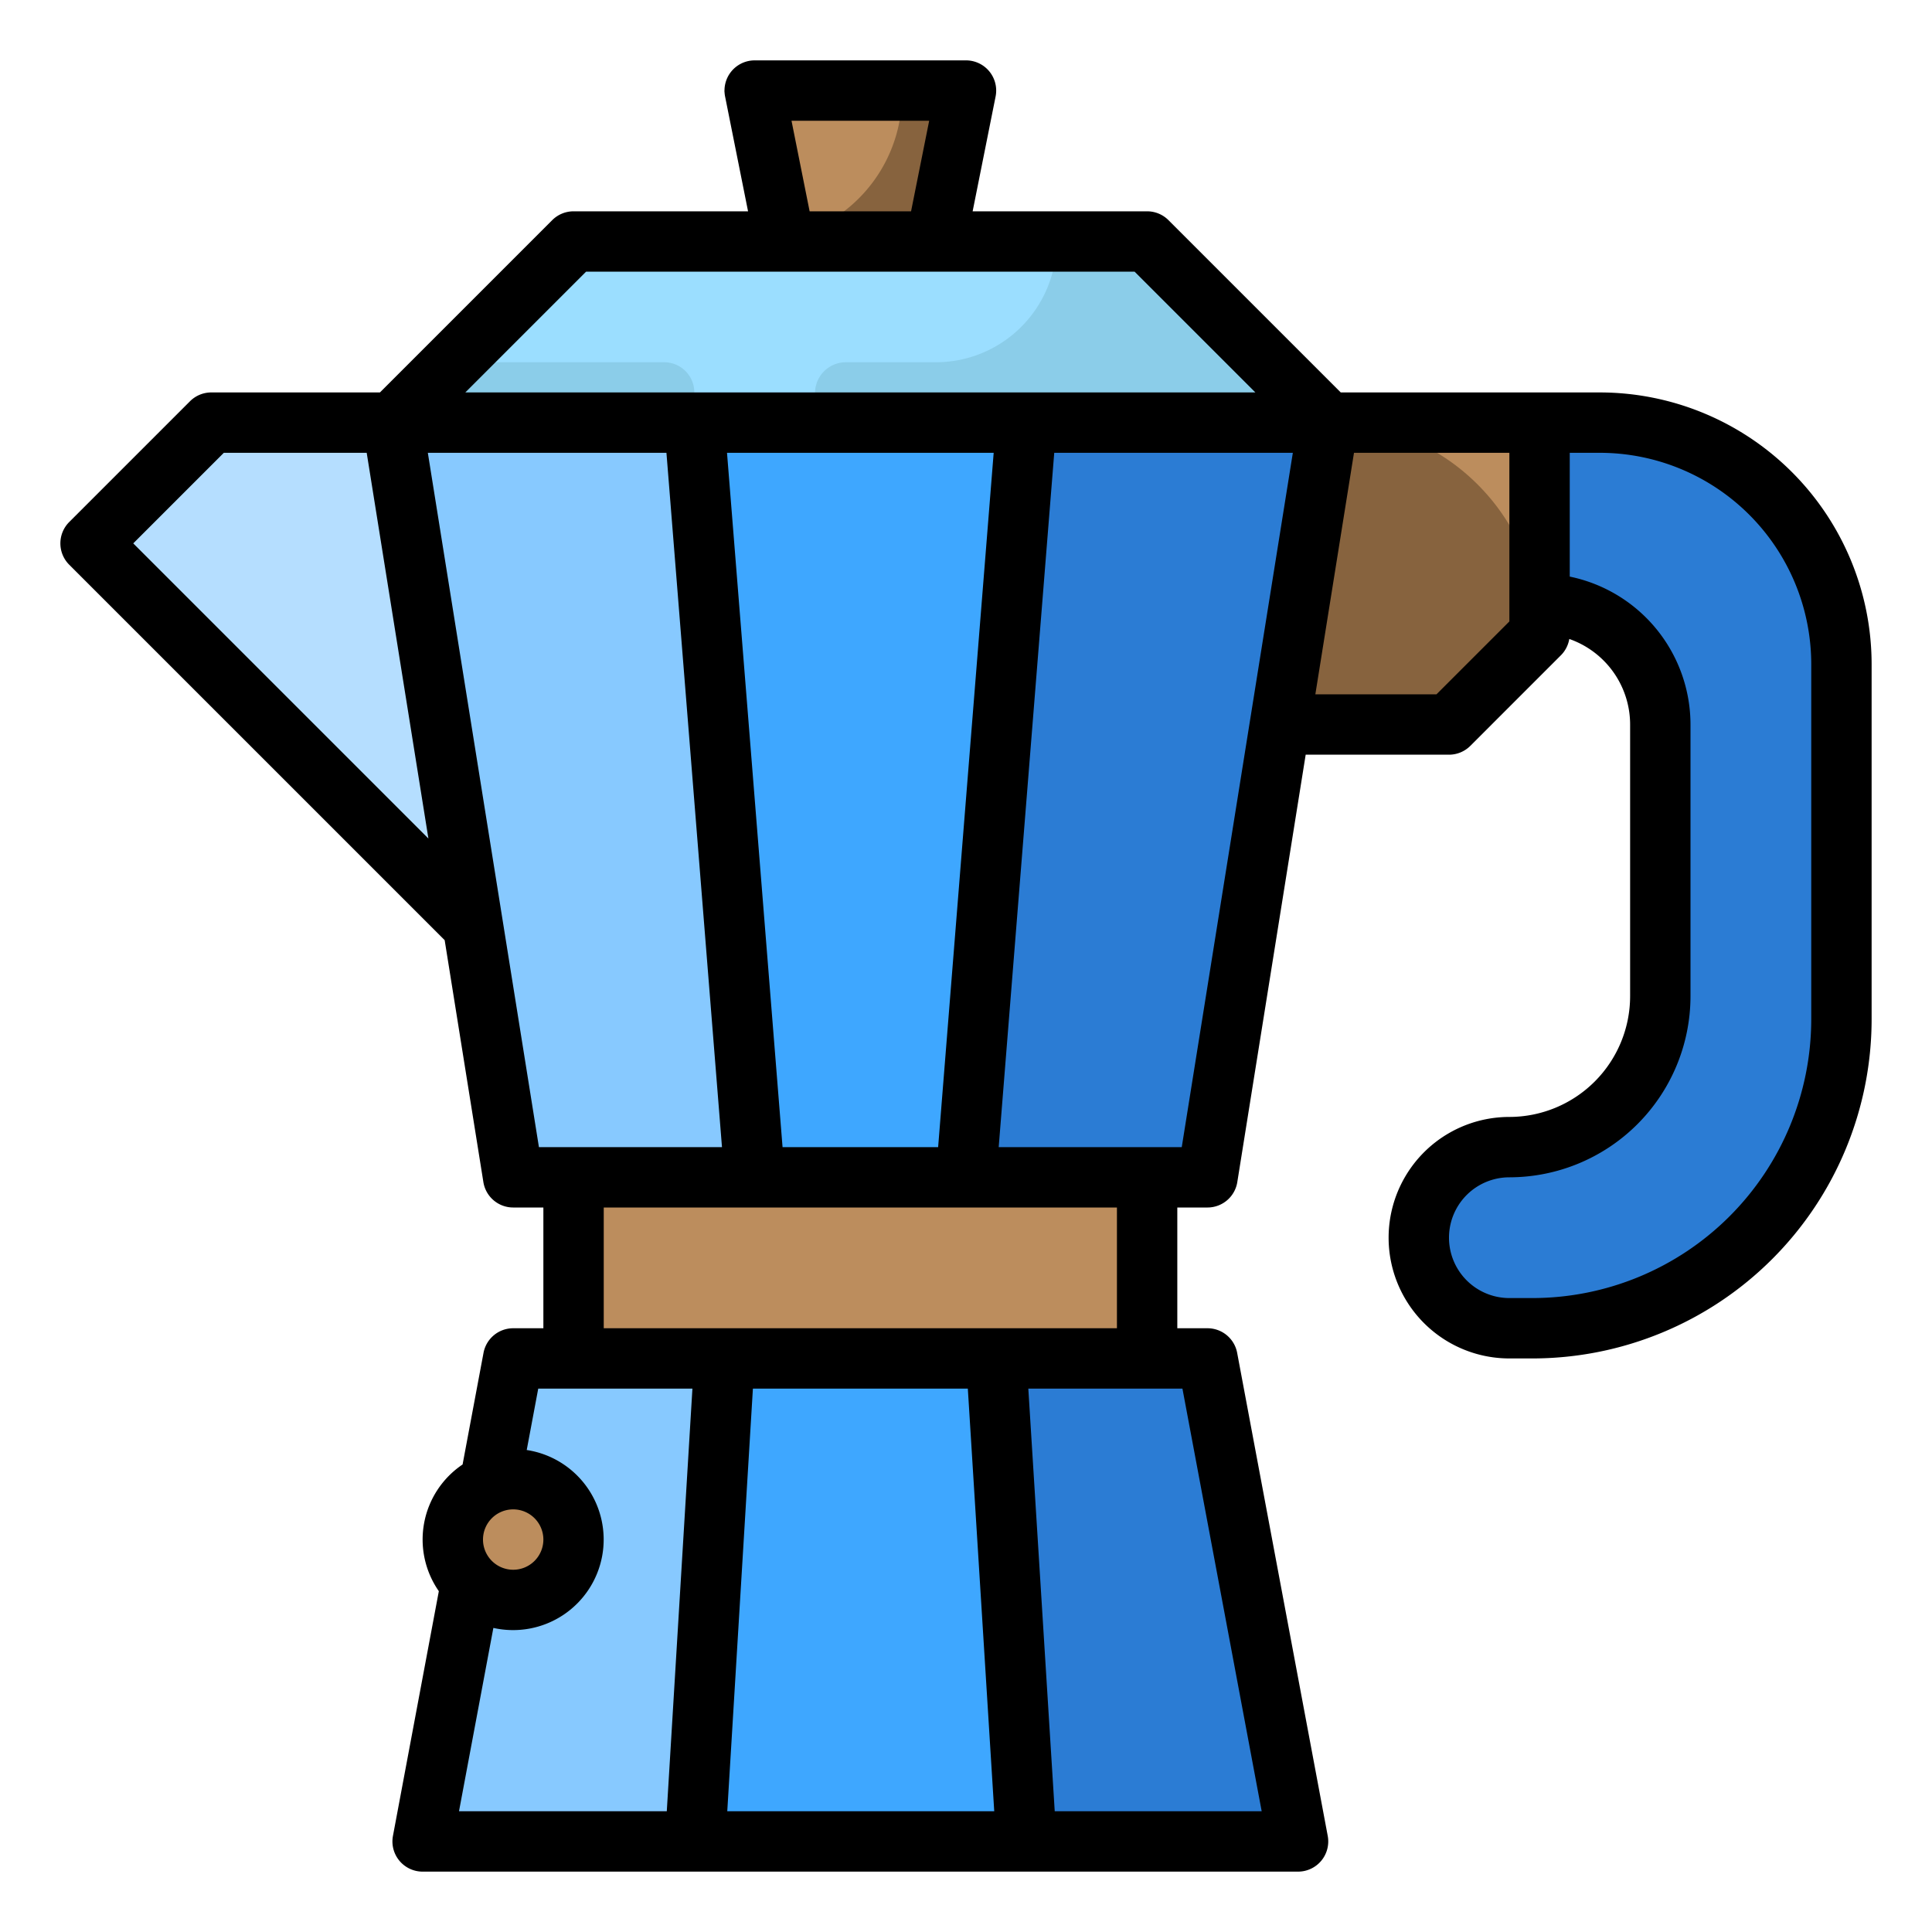 <svg id="Fill_out_line" height="512" viewBox="0 0 512 512" width="512" xmlns="http://www.w3.org/2000/svg" data-name="Fill out line"><path d="m488 176v94.059a81.941 81.941 0 0 1 -24 57.941 81.941 81.941 0 0 1 -57.941 24h-6.059a24 24 0 0 1 -24-24 24 24 0 0 1 24-24 40 40 0 0 0 40-40v-72a32 32 0 0 0 -32-32h-24v-48h40a64 64 0 0 1 64 64z" fill="#2b7cd4"/><path d="m328 112h80v56l-24 24h-56z" fill="#bc8d5d"/><path d="m352 112h-24v80h56l24-24a56 56 0 0 0 -56-56z" fill="#87633e"/><path d="m352 112h-248l48-48h152z" fill="#9bdeff"/><path d="m248 24h-56l8 40h40z" fill="#bc8d5d"/><path d="m240 24-1.724 8.622a39.034 39.034 0 0 1 -38.276 31.378h40l8-40z" fill="#87633e"/><path d="m320 360h-184l-24 128h232z" fill="#87c9ff"/><path d="m152 312h152v48h-152z" fill="#bc8d5d"/><path d="m352 112h-248l32 200h184z" fill="#87c9ff"/><path d="m56 112h48l24 136-104-104z" fill="#b5deff"/><path d="m184 112 16 200h120l32-200z" fill="#3ea7ff"/><path d="m256 312 16-200h80l-32 200z" fill="#2b7cd4"/><path d="m184.235 488 7.765-128h128l24 128z" fill="#3ea7ff"/><path d="m272 488-8-128h56l24 128z" fill="#2b7cd4"/><rect fill="#bc8d5d" height="32" rx="16" width="32" x="120" y="392"/><path d="m352 112h-128a8 8 0 0 1 -7.98-8.53 8.176 8.176 0 0 1 8.25-7.47h23.73a31.991 31.991 0 0 0 32-32h24z" fill="#8bcde9"/><path d="m184 104a7.998 7.998 0 0 1 -8 8h-72l16-16h56a7.989 7.989 0 0 1 8 8z" fill="#8bcde9"/><path d="m424 104h-68.686l-45.657-45.657a8 8 0 0 0 -5.657-2.343h-46.241l6.086-30.431a8 8 0 0 0 -7.845-9.569h-56a8 8 0 0 0 -7.845 9.569l6.086 30.431h-46.241a8 8 0 0 0 -5.657 2.343l-45.657 45.657h-44.686a8 8 0 0 0 -5.657 2.343l-32 32a8.001 8.001 0 0 0 0 11.314l99.5 99.5 10.257 64.107a8 8 0 0 0 7.899 6.736h8v32h-8a8 8 0 0 0 -7.863 6.525l-5.546 29.579a23.962 23.962 0 0 0 -6.295 33.575l-12.159 64.847a7.999 7.999 0 0 0 7.863 9.475h232a7.999 7.999 0 0 0 7.863-9.475l-24-128a8 8 0 0 0 -7.863-6.525h-8v-32h8a8 8 0 0 0 7.899-6.736l18.122-113.264h37.978a8 8 0 0 0 5.657-2.343l24-24a7.994 7.994 0 0 0 2.223-4.322 24.037 24.037 0 0 1 16.12 22.665v72a32.036 32.036 0 0 1 -32 32 32 32 0 0 0 0 64h6.059a89.941 89.941 0 0 0 89.941-89.941v-94.059a72.081 72.081 0 0 0 -72-72zm-214.242-72h36.483l-4.8 24h-26.883zm-54.445 40h145.373l32 32h-209.372zm52.072 232-14.72-184h70.669l-14.72 184zm-172.072-160 24-24h37.865l16.355 102.219zm78.068-24h63.233l14.72 184h-48.513zm14.618 288a8 8 0 1 1 8 8 8.009 8.009 0 0 1 -8-8zm2.749 23.415a23.998 23.998 0 1 0 8.839-47.146l3.051-16.269h40.861l-6.794 112h-55.066zm125.735-63.415 7 112h-70.749l6.794-112zm77.876 112h-54.845l-7-112h40.845zm-38.36-128h-136v-32h136zm17.178-48h-48.513l14.72-184h63.233zm86.822-139.313-19.313 19.313h-32.105l10.24-64h41.178zm80 105.372a73.942 73.942 0 0 1 -73.941 73.941h-6.059a16 16 0 0 1 0-32 48.054 48.054 0 0 0 48-48v-72a40.068 40.068 0 0 0 -32-39.195v-32.805h8a56.063 56.063 0 0 1 56 56z"/></svg>